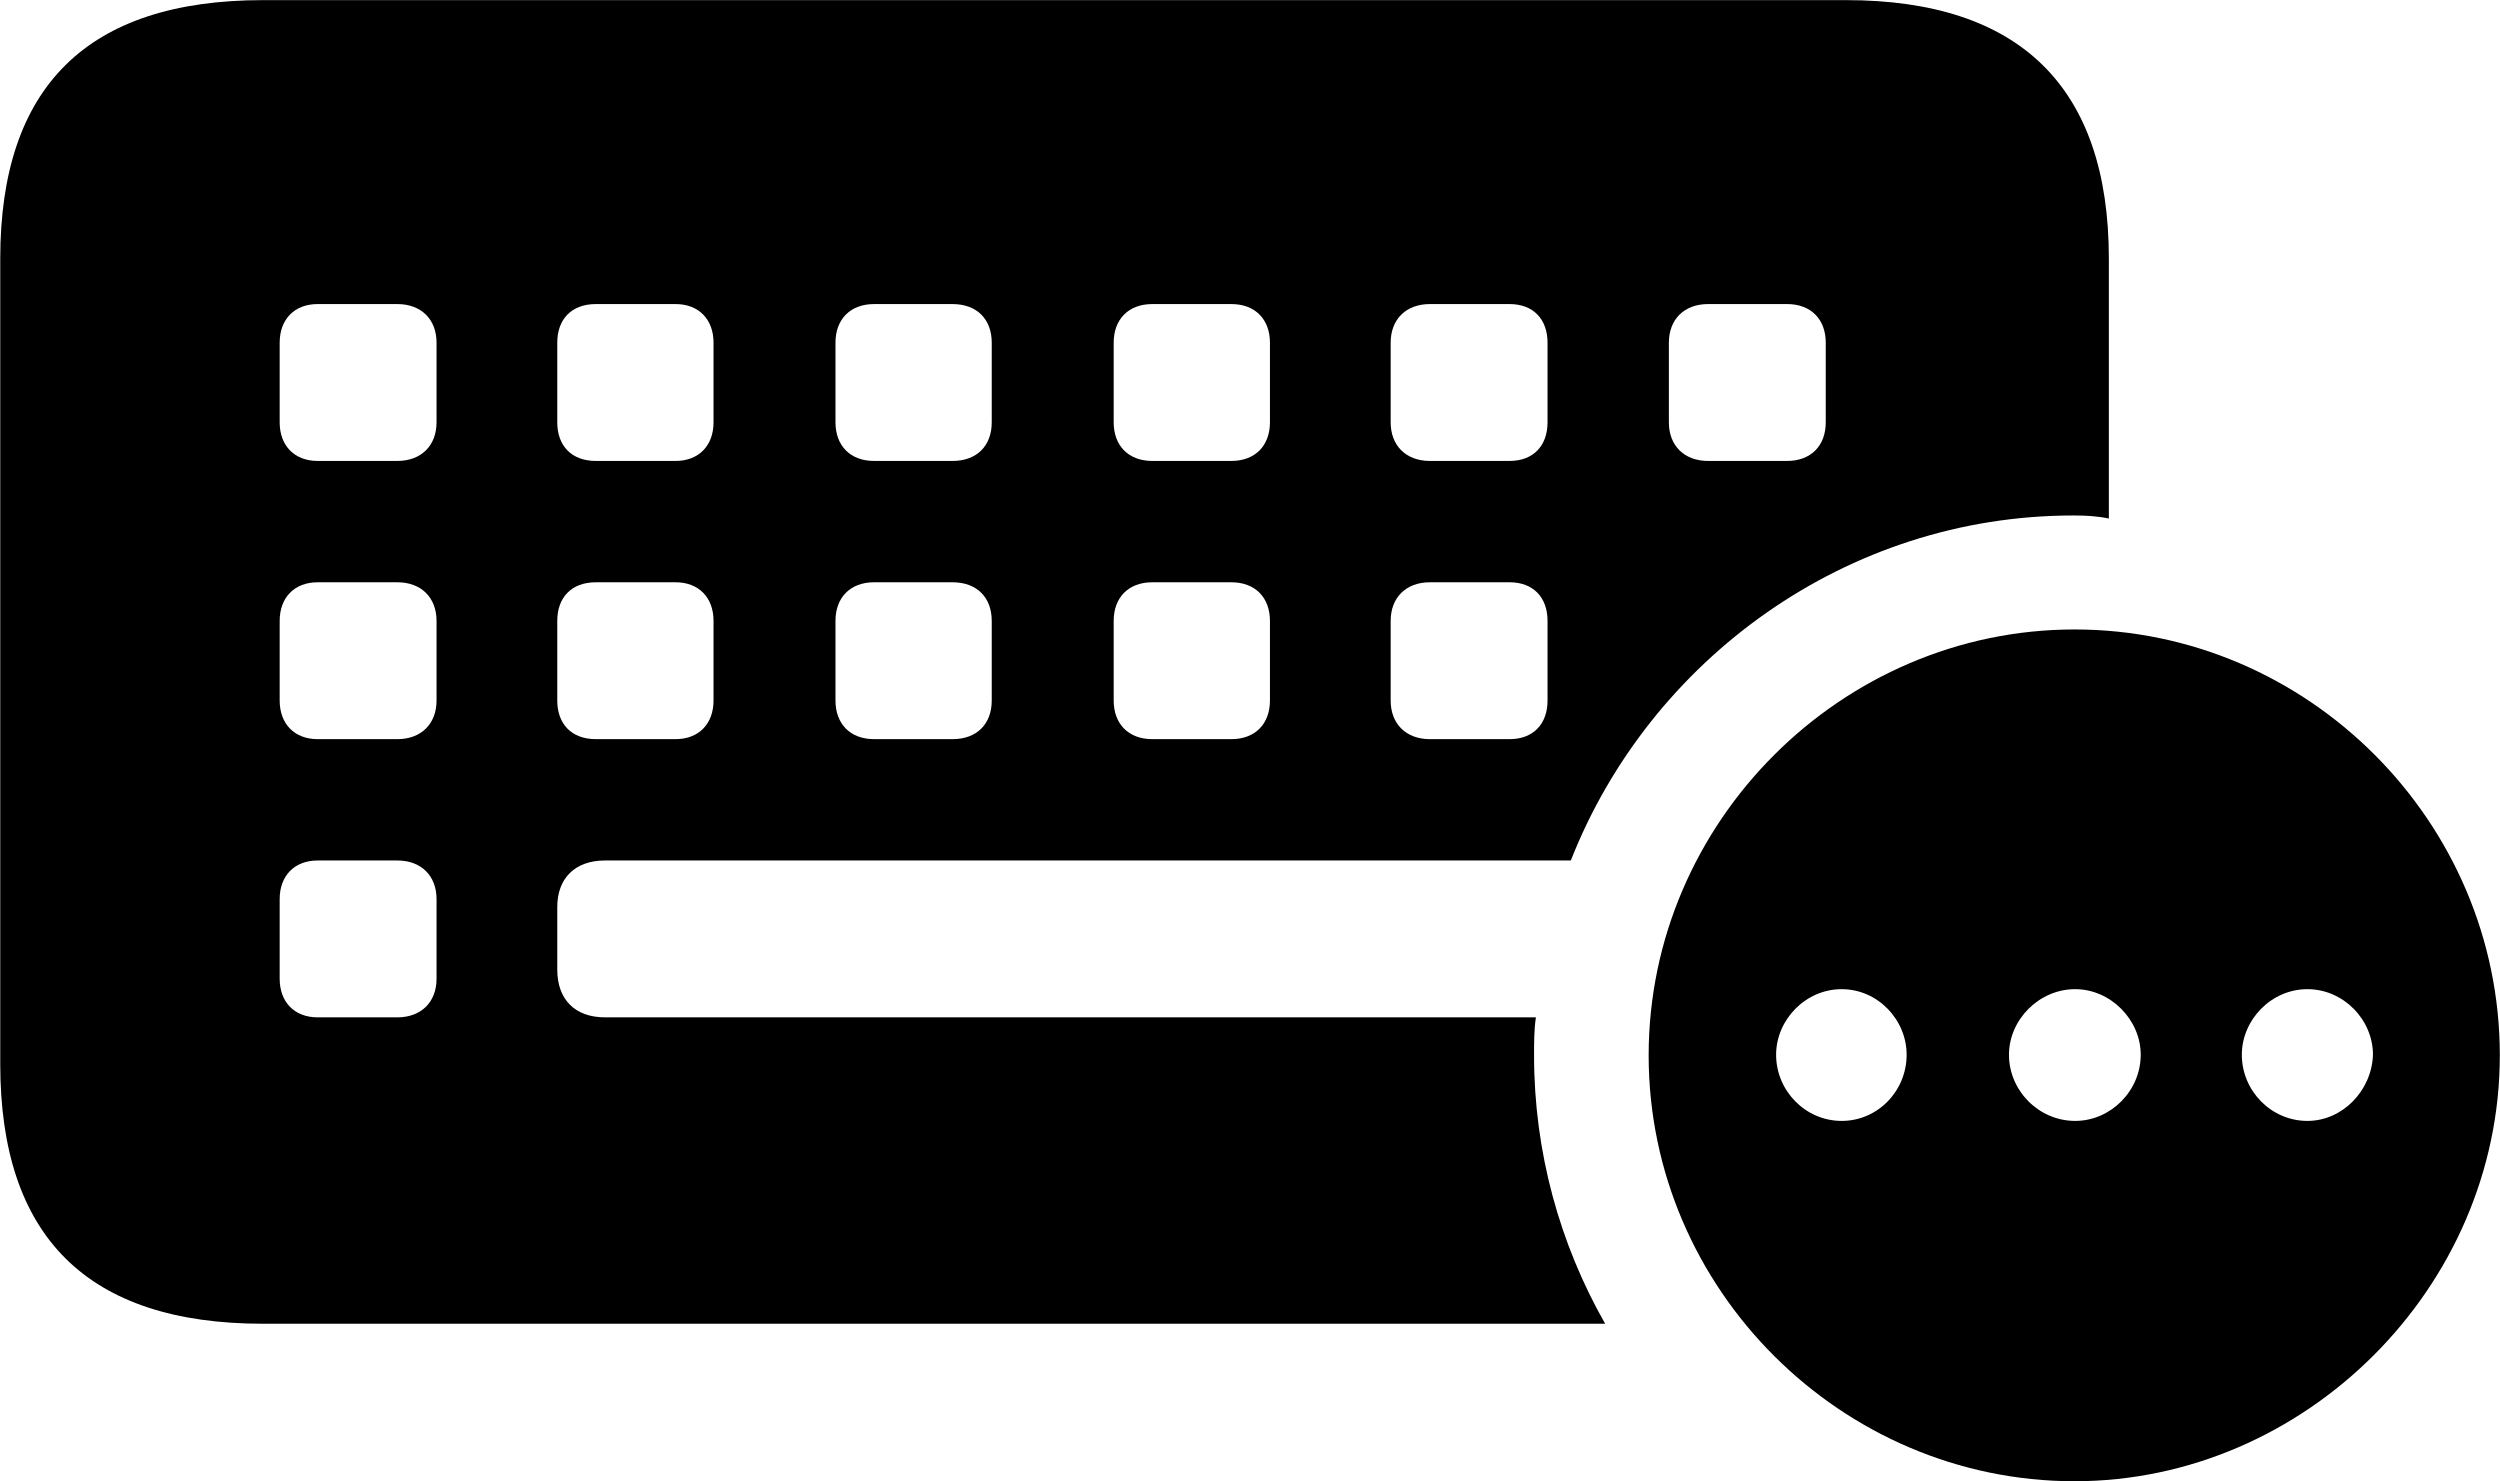<svg viewBox="0 0 40.797 24.172" xmlns="http://www.w3.org/2000/svg"><path d="M4.294 21.602H26.194C25.454 20.302 25.034 18.802 25.034 17.222C25.034 17.012 25.034 16.802 25.064 16.602H9.874C9.384 16.602 9.094 16.312 9.094 15.822V14.802C9.094 14.332 9.384 14.042 9.874 14.042H25.634C26.924 10.762 30.134 8.412 33.834 8.412C34.044 8.412 34.224 8.422 34.414 8.462V4.222C34.414 1.422 32.964 0.002 30.124 0.002H4.294C1.424 0.002 0.004 1.412 0.004 4.222V17.362C0.004 20.182 1.424 21.602 4.294 21.602ZM5.184 7.522C4.804 7.522 4.564 7.272 4.564 6.892V5.592C4.564 5.212 4.804 4.962 5.184 4.962H6.484C6.874 4.962 7.124 5.212 7.124 5.592V6.892C7.124 7.272 6.874 7.522 6.484 7.522ZM9.724 7.522C9.324 7.522 9.094 7.272 9.094 6.892V5.592C9.094 5.212 9.324 4.962 9.724 4.962H11.024C11.404 4.962 11.644 5.212 11.644 5.592V6.892C11.644 7.272 11.404 7.522 11.024 7.522ZM14.264 7.522C13.874 7.522 13.634 7.272 13.634 6.892V5.592C13.634 5.212 13.874 4.962 14.264 4.962H15.544C15.944 4.962 16.184 5.212 16.184 5.592V6.892C16.184 7.272 15.944 7.522 15.544 7.522ZM18.804 7.522C18.414 7.522 18.174 7.272 18.174 6.892V5.592C18.174 5.212 18.414 4.962 18.804 4.962H20.094C20.484 4.962 20.724 5.212 20.724 5.592V6.892C20.724 7.272 20.484 7.522 20.094 7.522ZM23.334 7.522C22.944 7.522 22.694 7.272 22.694 6.892V5.592C22.694 5.212 22.944 4.962 23.334 4.962H24.634C25.024 4.962 25.254 5.212 25.254 5.592V6.892C25.254 7.272 25.024 7.522 24.634 7.522ZM27.874 7.522C27.484 7.522 27.234 7.272 27.234 6.892V5.592C27.234 5.212 27.484 4.962 27.874 4.962H29.164C29.554 4.962 29.794 5.212 29.794 5.592V6.892C29.794 7.272 29.554 7.522 29.164 7.522ZM5.184 12.062C4.804 12.062 4.564 11.812 4.564 11.432V10.132C4.564 9.752 4.804 9.502 5.184 9.502H6.484C6.874 9.502 7.124 9.752 7.124 10.132V11.432C7.124 11.812 6.874 12.062 6.484 12.062ZM9.724 12.062C9.324 12.062 9.094 11.812 9.094 11.432V10.132C9.094 9.752 9.324 9.502 9.724 9.502H11.024C11.404 9.502 11.644 9.752 11.644 10.132V11.432C11.644 11.812 11.404 12.062 11.024 12.062ZM14.264 12.062C13.874 12.062 13.634 11.812 13.634 11.432V10.132C13.634 9.752 13.874 9.502 14.264 9.502H15.544C15.944 9.502 16.184 9.752 16.184 10.132V11.432C16.184 11.812 15.944 12.062 15.544 12.062ZM18.804 12.062C18.414 12.062 18.174 11.812 18.174 11.432V10.132C18.174 9.752 18.414 9.502 18.804 9.502H20.094C20.484 9.502 20.724 9.752 20.724 10.132V11.432C20.724 11.812 20.484 12.062 20.094 12.062ZM23.334 12.062C22.944 12.062 22.694 11.812 22.694 11.432V10.132C22.694 9.752 22.944 9.502 23.334 9.502H24.634C25.024 9.502 25.254 9.752 25.254 10.132V11.432C25.254 11.812 25.024 12.062 24.634 12.062ZM33.854 24.172C37.614 24.172 40.794 21.012 40.794 17.222C40.794 13.412 37.664 10.272 33.854 10.272C30.054 10.272 26.904 13.412 26.904 17.222C26.904 21.042 30.054 24.172 33.854 24.172ZM5.184 16.602C4.804 16.602 4.564 16.352 4.564 15.972V14.672C4.564 14.292 4.804 14.042 5.184 14.042H6.484C6.874 14.042 7.124 14.292 7.124 14.672V15.972C7.124 16.352 6.874 16.602 6.484 16.602ZM30.054 18.292C29.464 18.292 28.984 17.802 28.984 17.212C28.984 16.642 29.464 16.142 30.054 16.142C30.644 16.142 31.114 16.642 31.114 17.212C31.114 17.802 30.644 18.292 30.054 18.292ZM33.864 18.292C33.274 18.292 32.784 17.802 32.784 17.212C32.784 16.642 33.274 16.142 33.864 16.142C34.444 16.142 34.934 16.642 34.934 17.212C34.934 17.802 34.444 18.292 33.864 18.292ZM37.654 18.292C37.064 18.292 36.584 17.802 36.584 17.212C36.584 16.642 37.064 16.142 37.654 16.142C38.244 16.142 38.724 16.642 38.724 17.212C38.704 17.802 38.224 18.292 37.654 18.292Z" /></svg>